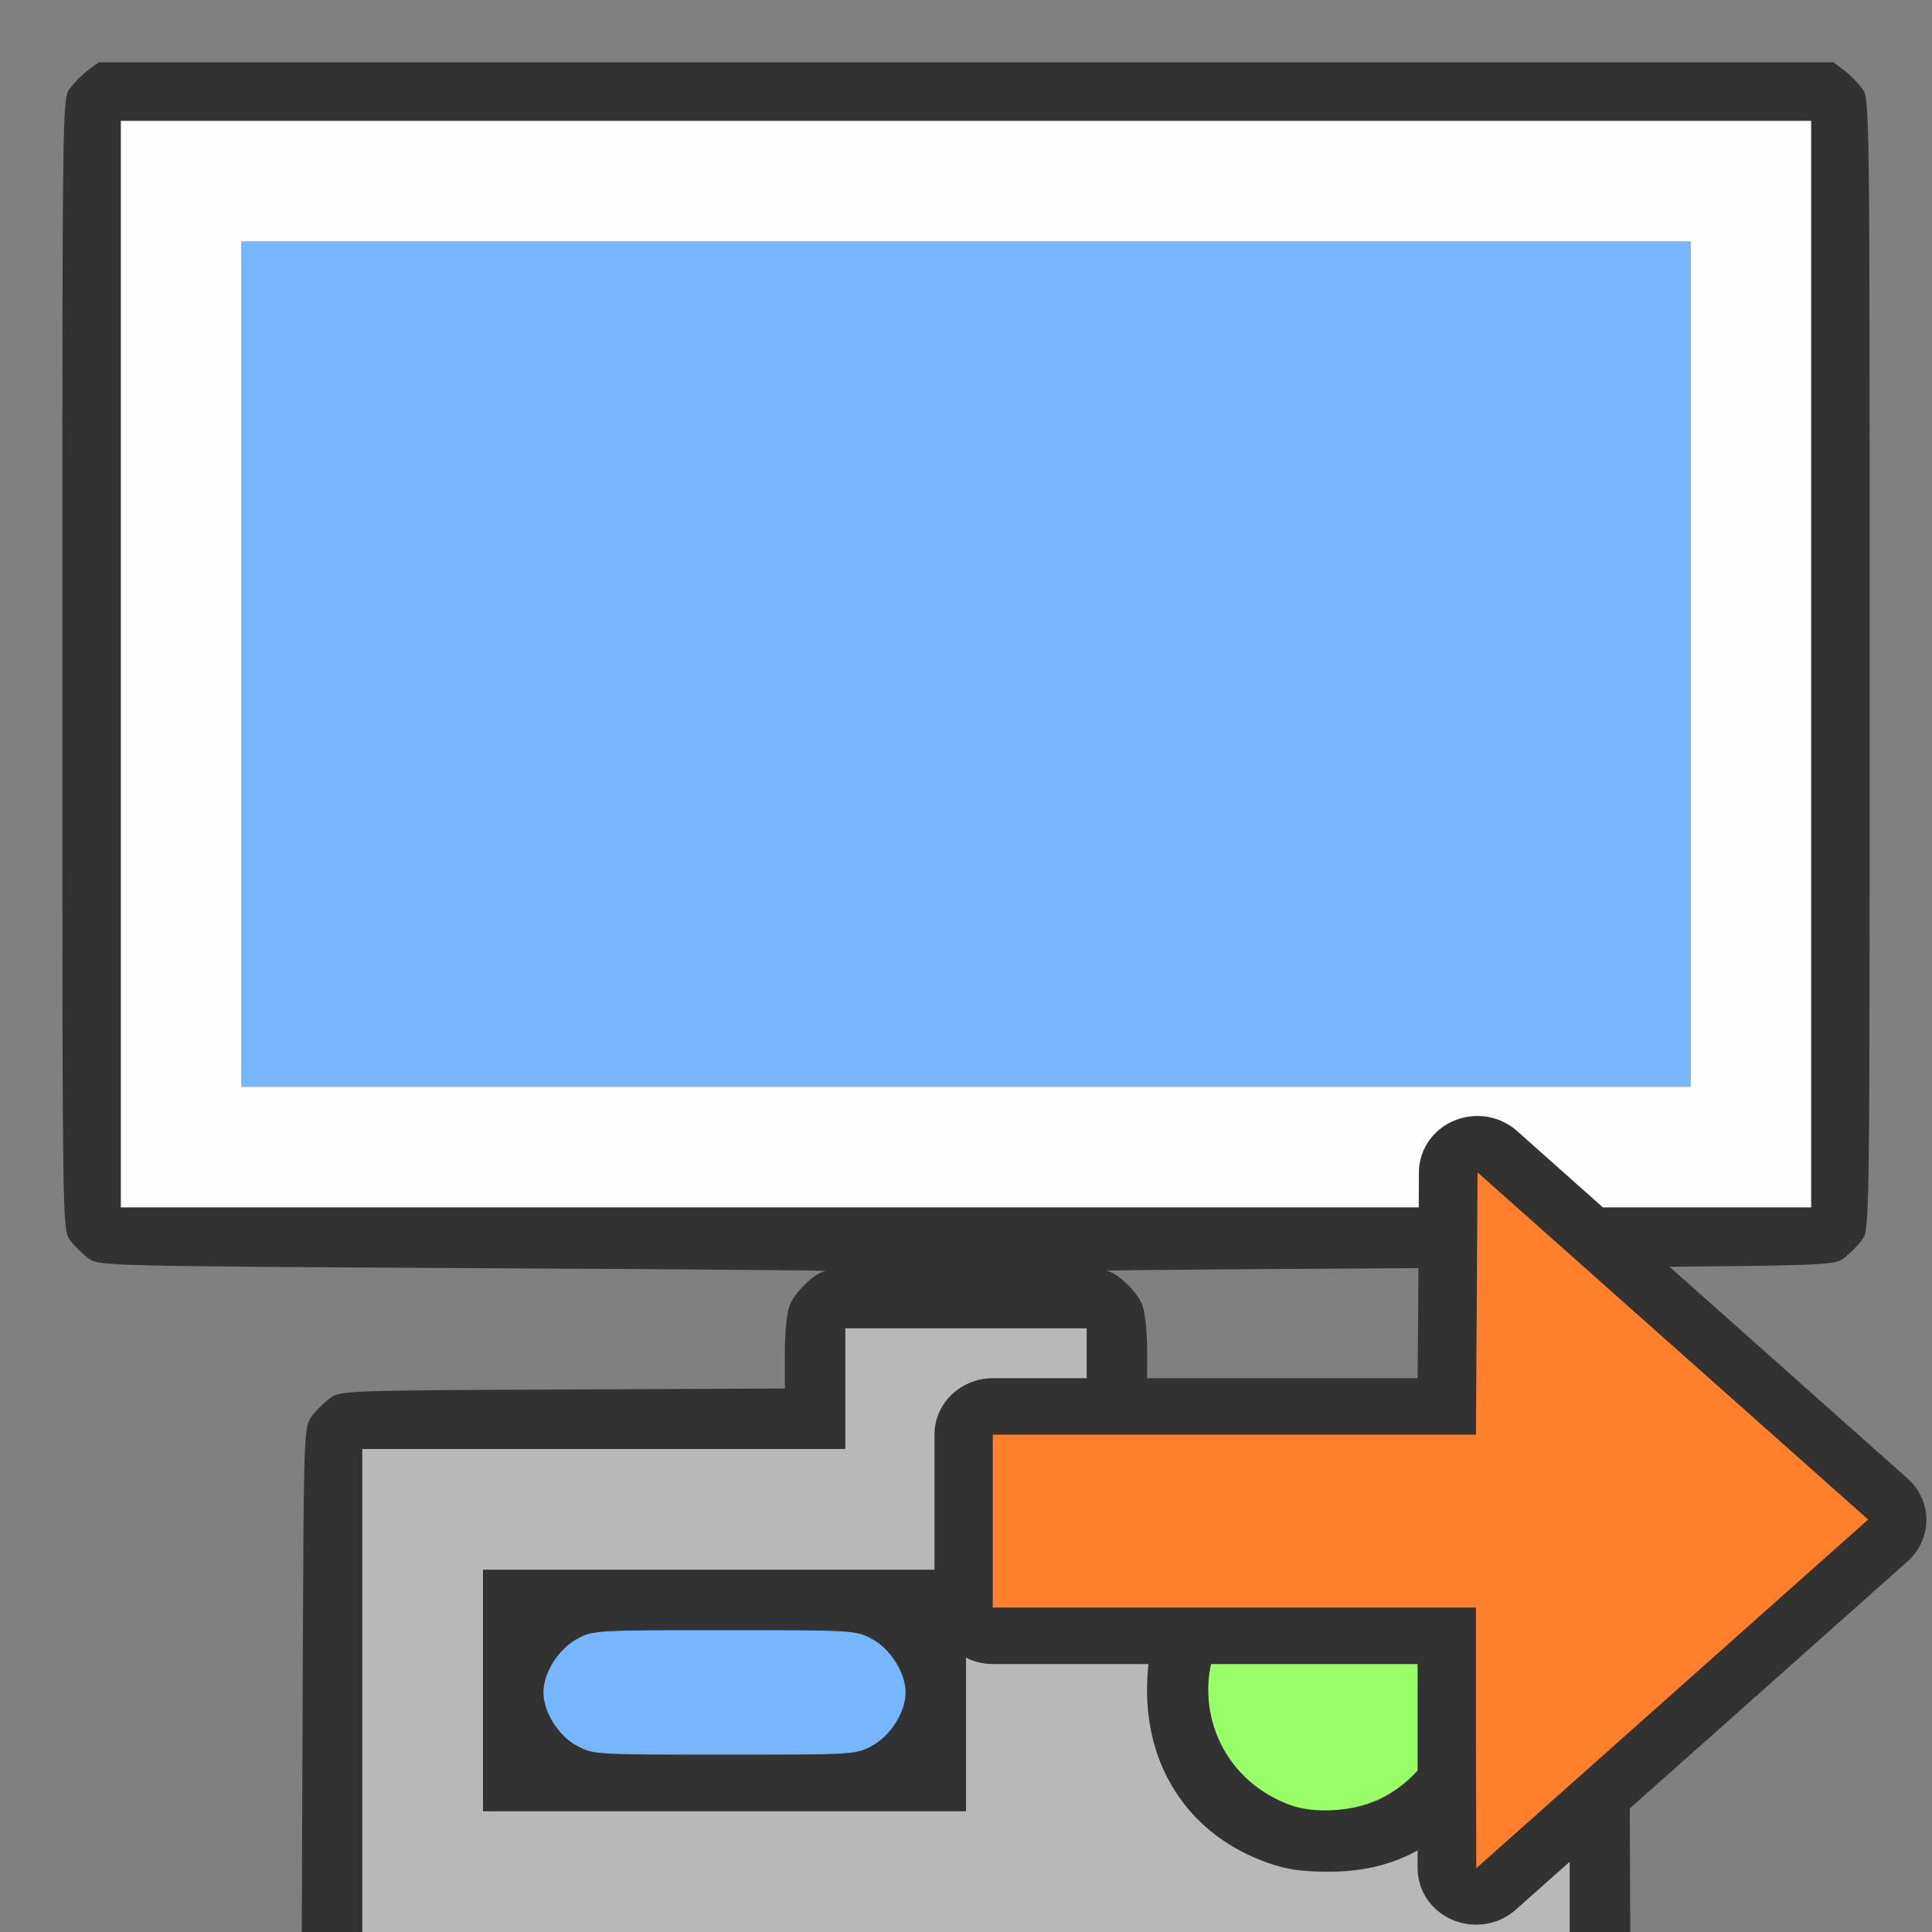 <?xml version="1.0" encoding="UTF-8" standalone="no"?>
<!-- Created with Inkscape (http://www.inkscape.org/) -->

<svg
   version="1.1"
   id="svg2"
   width="1600"
   height="1600"
   viewBox="0 0 1600 1600"
   sodipodi:docname="convert_to_display.svg"
   inkscape:version="1.4.2 (f4327f4, 2025-05-13)"
   xmlns:inkscape="http://www.inkscape.org/namespaces/inkscape"
   xmlns:sodipodi="http://sodipodi.sourceforge.net/DTD/sodipodi-0.dtd"
   xmlns="http://www.w3.org/2000/svg"
   xmlns:svg="http://www.w3.org/2000/svg"
   xmlns:rdf="http://www.w3.org/1999/02/22-rdf-syntax-ns#"
   xmlns:cc="http://creativecommons.org/ns#"
   xmlns:dc="http://purl.org/dc/elements/1.1/">
  <rect x="0" y="0" width="1600" height="1600" fill="#808080" stroke="none"/>
  <defs
     id="defs6" />
  <sodipodi:namedview
     pagecolor="#808080"
     bordercolor="#666666"
     borderopacity="1"
     objecttolerance="10"
     gridtolerance="10"
     guidetolerance="10"
     inkscape:pageopacity="0"
     inkscape:pageshadow="2"
     inkscape:window-width="1920"
     inkscape:window-height="1017"
     id="namedview4"
     showgrid="false"
     inkscape:zoom="0.5"
     inkscape:cx="1502"
     inkscape:cy="1599"
     inkscape:window-x="-8"
     inkscape:window-y="-8"
     inkscape:window-maximized="1"
     inkscape:current-layer="CONVERT_TO_DISPLAY"
     inkscape:showpageshadow="0"
     inkscape:pagecheckerboard="true"
     inkscape:deskcolor="#d1d1d1" />
  <g
     id="CONVERT_TO_DISPLAY"
     transform="matrix(100,0,0,100,0,4.9999997e-5)"
     style="stroke-width:0.011">
    <path
       style="fill:none;stroke-width:0"
       d="M 0,8 V 0 h 8 8 v 8 8 h -1.249 -1.249 l -0.009,-2.091 c -0.008,-2.057 -0.009,-2.093 -0.073,-2.178 -0.035,-0.047 -0.103,-0.115 -0.151,-0.151 -0.085,-0.063 -0.123,-0.065 -1.928,-0.073 L 9.5,11.499 v -0.297 c 0,-0.18 -0.017,-0.337 -0.043,-0.399 -0.046,-0.111 -0.212,-0.266 -0.296,-0.278 -0.029,-0.004 1.314,-0.015 2.984,-0.023 3.006,-0.016 3.038,-0.017 3.123,-0.08 0.047,-0.035 0.115,-0.103 0.151,-0.151 0.064,-0.086 0.064,-0.088 0.064,-4.769 0,-4.681 -2.7e-5,-4.683 -0.064,-4.769 -0.035,-0.047 -0.103,-0.115 -0.151,-0.151 L 15.183,0.516 H 8 0.817 L 0.731,0.58 C 0.683,0.615 0.615,0.683 0.58,0.731 0.516,0.817 0.516,0.819 0.516,5.5 c 0,4.681 2.694e-5,4.683 0.064,4.769 0.035,0.047 0.103,0.115 0.151,0.151 0.085,0.064 0.117,0.065 3.123,0.08 1.67,0.009 3.013,0.019 2.984,0.023 -0.084,0.012 -0.249,0.168 -0.296,0.278 C 6.517,10.864 6.5,11.021 6.5,11.201 v 0.297 l -1.841,0.009 c -1.804,0.008 -1.843,0.01 -1.928,0.073 -0.047,0.035 -0.115,0.103 -0.151,0.151 -0.063,0.085 -0.065,0.121 -0.073,2.178 L 2.499,16 H 1.249 0 Z"
       id="path829"
       inkscape:connector-curvature="0" />
    <path
       style="fill:#fefefe;stroke-width:0"
       d="M 1,5.5 V 1 h 7 7 V 5.5 10 H 8 1 Z m 13,0 V 2 H 8 2 V 5.5 9 h 6 6 z"
       id="path827"
       inkscape:connector-curvature="0" />
    <path
       style="fill:#75b6fe;stroke-width:0"
       d="M 4.78,14.459 C 4.626,14.378 4.5,14.179 4.5,14.016 4.5,13.853 4.626,13.654 4.78,13.572 4.914,13.501 4.929,13.5 6,13.5 c 1.071,0 1.086,8.44e-4 1.22,0.072 C 7.374,13.654 7.5,13.853 7.5,14.016 7.5,14.179 7.374,14.378 7.22,14.459 7.086,14.53 7.071,14.531 6,14.531 c -1.071,0 -1.086,-8.44e-4 -1.22,-0.072 z M 2,5.5 V 2 h 6 6 V 5.5 9 H 8 2 Z"
       id="path825"
       inkscape:connector-curvature="0" />
    <path
       style="fill:#b8b8b8;stroke-width:0"
       d="M 3,14 V 12 H 5 7 V 11.5 11 h 1 1 v 0.5 0.5 h 2 2 v 2 2 H 8 3 Z m 8.478,1.435 c 0.248,-0.083 0.449,-0.211 0.622,-0.397 C 12.385,14.731 12.5,14.433 12.5,14 12.5,13.567 12.385,13.269 12.099,12.962 11.808,12.649 11.454,12.5 11,12.5 10.546,12.5 10.192,12.649 9.901,12.962 9.615,13.269 9.5,13.567 9.5,14 c 0,0.671 0.374,1.206 0.997,1.426 0.279,0.098 0.702,0.102 0.981,0.009 z M 8,14 V 13 H 6 4 v 1 1 h 2 2 z"
       id="path823"
       inkscape:connector-curvature="0" />
    <path
       style="fill:#98fe65;stroke-width:0"
       d="M 10.688,14.95 C 9.98,14.692 9.773,13.819 10.296,13.296 10.501,13.091 10.687,13.017 11,13.017 c 0.313,0 0.499,0.074 0.704,0.279 0.205,0.205 0.279,0.391 0.279,0.704 0,0.313 -0.074,0.499 -0.279,0.704 -0.257,0.257 -0.695,0.363 -1.016,0.246 z"
       id="path821"
       inkscape:connector-curvature="0" />
    <path
       style="fill:#323232;stroke-width:0"
       d="m 2.507,13.909 c 0.008,-2.057 0.01,-2.093 0.073,-2.178 0.035,-0.047 0.103,-0.115 0.151,-0.151 0.085,-0.063 0.123,-0.065 1.928,-0.073 L 6.5,11.499 v -0.297 c 0,-0.18 0.017,-0.337 0.043,-0.399 0.046,-0.111 0.212,-0.266 0.296,-0.278 0.029,-0.004 -1.314,-0.015 -2.984,-0.023 C 0.848,10.485 0.816,10.484 0.731,10.42 0.683,10.385 0.615,10.317 0.58,10.269 0.516,10.183 0.516,10.181 0.516,5.5 c 0,-4.681 2.694e-5,-4.683 0.064,-4.769 0.035,-0.047 0.103,-0.115 0.151,-0.151 L 0.817,0.516 H 8 15.183 l 0.086,0.064 c 0.047,0.035 0.115,0.103 0.151,0.151 0.064,0.086 0.064,0.088 0.064,4.769 0,4.681 -2.7e-5,4.683 -0.064,4.769 -0.035,0.047 -0.103,0.115 -0.151,0.151 -0.085,0.064 -0.117,0.065 -3.123,0.08 -1.67,0.009 -3.013,0.019 -2.984,0.023 0.084,0.012 0.249,0.168 0.296,0.278 C 9.483,10.864 9.5,11.021 9.5,11.201 v 0.297 l 1.841,0.009 c 1.804,0.008 1.843,0.01 1.928,0.073 0.047,0.035 0.115,0.103 0.151,0.151 0.063,0.085 0.065,0.121 0.073,2.178 L 13.501,16 H 13.251 13 V 14 12 H 11 9 V 11.5 11 H 8 7 V 11.5 12 H 5 3 v 2 2 H 2.749 2.499 Z M 15,5.5 V 1 H 8 1 V 5.5 10 h 7 7 z m -4.503,9.926 C 9.874,15.206 9.5,14.671 9.5,14 9.5,13.567 9.615,13.269 9.901,12.962 10.192,12.649 10.546,12.5 11,12.5 c 0.454,0 0.808,0.149 1.099,0.462 C 12.385,13.269 12.5,13.567 12.5,14 c 0,0.433 -0.115,0.731 -0.401,1.038 -0.294,0.316 -0.645,0.463 -1.106,0.462 -0.223,-5.06e-4 -0.338,-0.018 -0.497,-0.074 z m 0.925,-0.522 c 0.198,-0.094 0.386,-0.281 0.484,-0.482 0.11,-0.224 0.11,-0.619 0,-0.844 -0.098,-0.199 -0.285,-0.387 -0.484,-0.484 -0.224,-0.11 -0.619,-0.11 -0.844,0 -0.812,0.398 -0.745,1.546 0.11,1.856 0.197,0.072 0.53,0.051 0.734,-0.046 z M 4,14 v -1 h 2 2 v 1 1 H 6 4 Z m 3.22,0.459 C 7.374,14.378 7.5,14.179 7.5,14.016 7.5,13.853 7.374,13.654 7.22,13.572 7.086,13.501 7.071,13.5 6,13.5 4.929,13.5 4.914,13.501 4.78,13.572 4.626,13.654 4.5,13.853 4.5,14.016 c 0,0.163 0.126,0.362 0.28,0.444 0.134,0.071 0.149,0.072 1.22,0.072 1.071,0 1.086,-8.44e-4 1.22,-0.072 z"
       id="path819"
       inkscape:connector-curvature="0" />
    <g
       id="path823-2"
       style="opacity:1;stroke-width:0.009"
       transform="matrix(1.349,0,0,1.302,-5.944,-2.019)">
      <g
         id="path2"
         style="opacity:1">
        <path
           style="baseline-shift:baseline;display:inline;overflow:visible;vector-effect:none;fill:#323232;stroke-linecap:round;stroke-linejoin:round;paint-order:markers stroke fill;enable-background:accumulate;stop-color:#000000;stop-opacity:1"
           d="m 13.719,8.744 a 0.359,0.359 0 0 0 -0.602,0.262 l -0.004,0.834 -0.004,0.477 h -1.125 H 10.5 a 0.359,0.359 0 0 0 -0.357,0.359 v 0.551 0.549 A 0.359,0.359 0 0 0 10.5,12.135 h 1.484 1.125 v 0.471 0.828 a 0.359,0.359 0 0 0 0.602,0.264 l 1.203,-1.107 1.203,-1.109 a 0.359,0.359 0 0 0 0,-0.527 L 14.918,9.85 Z m 0.111,1.078 0.602,0.555 0.912,0.84 -0.916,0.846 -0.602,0.555 v -0.012 -0.83 a 0.359,0.359 0 0 0 -0.359,-0.357 h -1.482 -1.125 v -0.191 -0.193 h 1.125 1.482 a 0.359,0.359 0 0 0 0.359,-0.355 l 0.004,-0.834 z"
           id="path6" />
        <path
           style="baseline-shift:baseline;display:inline;overflow:visible;vector-effect:none;fill:#ff7f2a;stroke-linecap:round;stroke-linejoin:round;paint-order:markers stroke fill;enable-background:accumulate;stop-color:#000000;stop-opacity:1"
           d="m 13.467,12.605 v -0.829 h -1.483 -1.483 V 11.226 10.676 h 1.483 1.483 l 0.005,-0.834 0.005,-0.834 1.199,1.104 1.199,1.104 -1.203,1.109 -1.203,1.109 z"
           id="path7" />
      </g>
    </g>
    <g
       id="path821-4"
       style="display:none;opacity:1;stroke-width:0.009"
       transform="matrix(1.279,0,0,1.279,-4.439,-4.419)">
      <path
         style="baseline-shift:baseline;display:inline;overflow:visible;vector-effect:none;fill:#323232;stroke-width:0.009;stroke-linecap:round;stroke-linejoin:round;paint-order:markers stroke fill;enable-background:accumulate;stop-color:#000000;stop-opacity:1"
         d="m 9.373,10.793 -1.088,1.088 -1.09,1.09 a 0.425,0.425 0 0 0 0,0.6 l 1.084,1.084 1.086,1.086 a 0.425,0.425 0 0 0 0.725,-0.299 l 0.004,-0.818 0.002,-0.396 h 0.92 1.34 a 0.425,0.425 0 0 0 0.426,-0.424 V 13.262 12.723 A 0.425,0.425 0 0 0 12.355,12.297 H 11.016 10.098 V 11.908 11.094 A 0.425,0.425 0 0 0 9.373,10.793 Z m -0.125,1.326 v 0.604 a 0.425,0.425 0 0 0 0.426,0.424 h 1.342 0.916 v 0.115 0.115 H 11.016 9.674 a 0.425,0.425 0 0 0 -0.426,0.422 l -0.004,0.619 -0.363,-0.363 -0.783,-0.785 0.787,-0.787 z"
         id="path3" />
      <path
         style="baseline-shift:baseline;display:inline;overflow:visible;vector-effect:none;fill:#ffffff;stroke-width:0.009;stroke-linecap:round;stroke-linejoin:round;paint-order:markers stroke fill;enable-background:accumulate;stop-color:#000000;stop-opacity:1"
         d="m 8.581,14.355 -1.084,-1.084 1.088,-1.088 1.088,-1.088 v 0.814 0.814 h 1.342 1.342 v 0.54 0.54 H 11.015 9.674 l -0.004,0.818 -0.004,0.818 z"
         id="path4" />
    </g>
  </g>
</svg>

